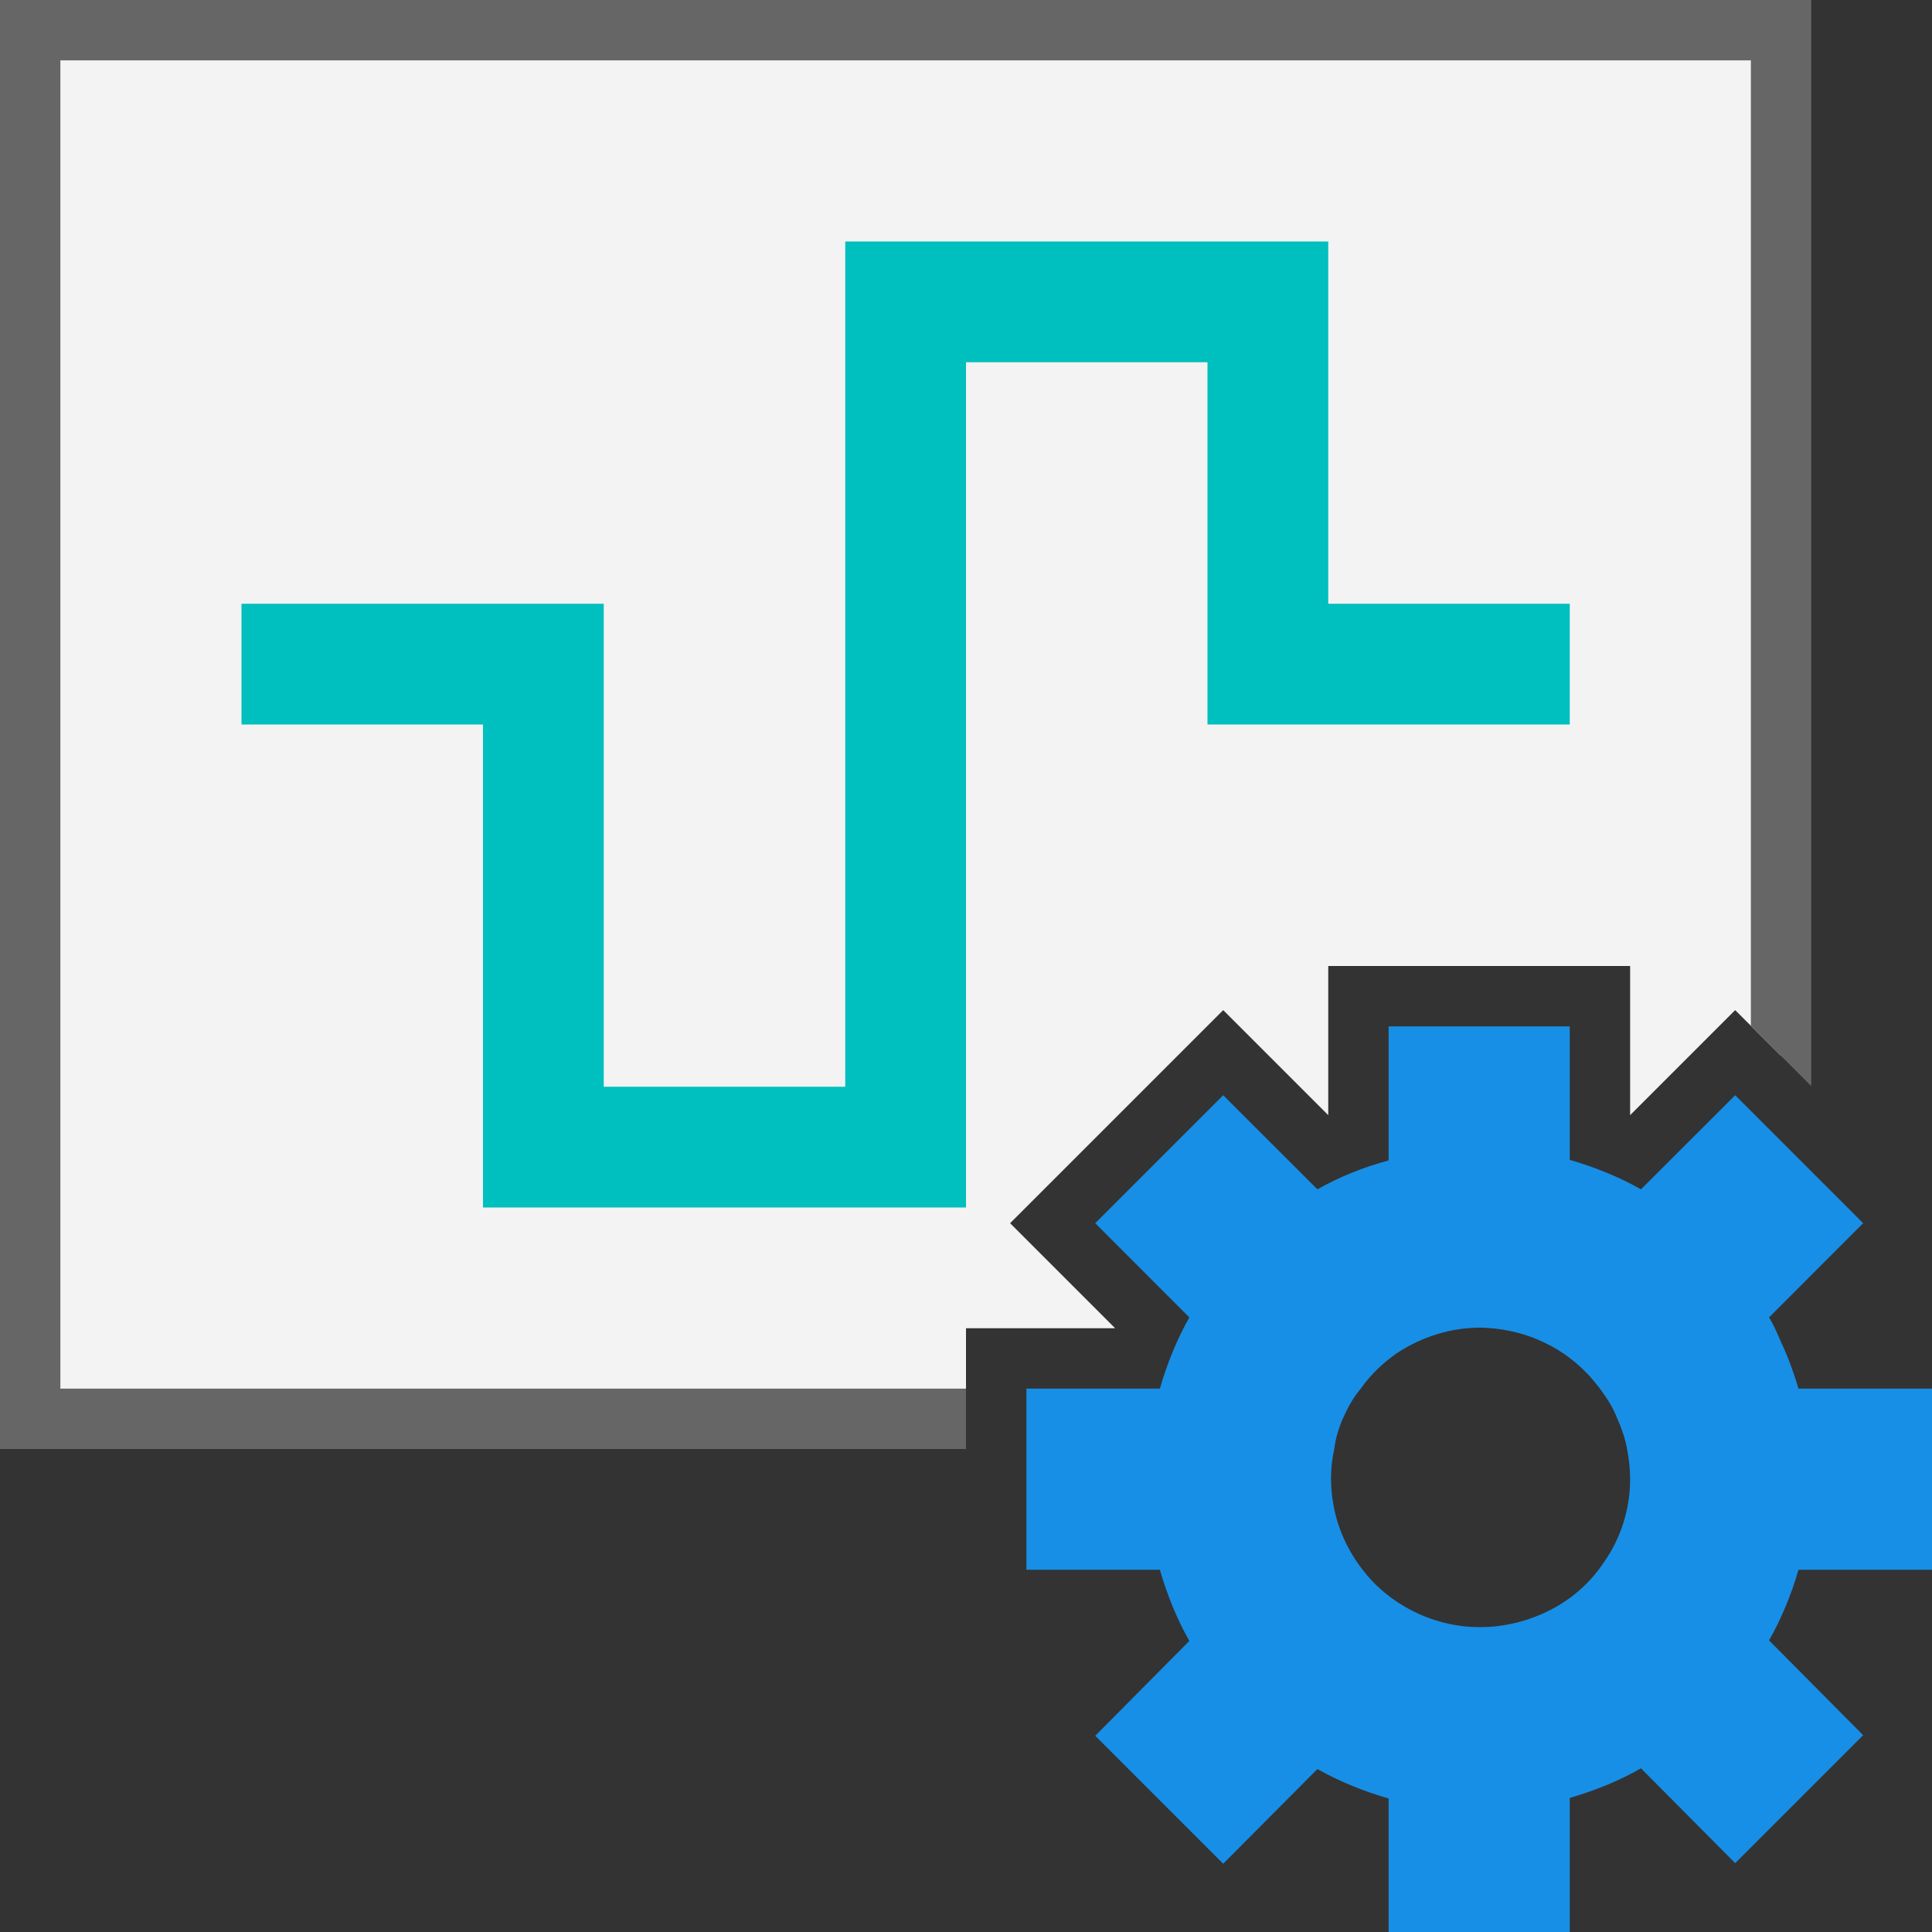 <?xml version="1.0" encoding="UTF-8" standalone="yes"?>
<svg xmlns="http://www.w3.org/2000/svg" xmlns:xlink="http://www.w3.org/1999/xlink" width="64" height="64" viewBox="0 0 64 64" version="1.1">
  <rect x="0" y="0" width="64" height="64" fill="#333333" stroke="none"/>
  <g id="surface1">
    <path style=" stroke:none;fill-rule:nonzero;fill:rgb(95.294%,95.294%,95.294%);fill-opacity:1;" d="M 59 1 L 59 34.98 L 57.48 33.461 L 54 36.941 L 54 32 L 44 32 L 44 36.941 L 40.52 33.461 L 33.461 40.52 L 36.941 44 L 32 44 L 32 47 L 1 47 L 1 1 Z M 59 1 "/>
    <path style=" stroke:none;fill-rule:nonzero;fill:rgb(40%,40%,40%);fill-opacity:1;" d="M 0 0 L 0 48 L 32 48 L 32 46 L 2 46 L 2 2 L 58 2 L 58 33.98 L 60 35.98 L 60 0 Z M 0 0 "/>
    <path style=" stroke:none;fill-rule:nonzero;fill:rgb(0%,74.902%,74.902%);fill-opacity:1;" d="M 44 20 L 44 8 L 28 8 L 28 36 L 20 36 L 20 20 L 8 20 L 8 24 L 16 24 L 16 40 L 32 40 L 32 12 L 40 12 L 40 24 L 52 24 L 52 20 Z M 44 20 "/>
    <path style=" stroke:none;fill-rule:nonzero;fill:rgb(9.02%,56.078%,90.196%);fill-opacity:1;" d="M 64 52 L 64 46 L 59.578 46 C 59.422 45.48 59.238 44.961 59 44.461 C 58.879 44.18 58.762 43.898 58.602 43.641 L 61.719 40.52 L 57.48 36.281 L 54.359 39.398 C 53.621 38.98 52.82 38.66 52 38.422 L 52 34 L 46 34 L 46 38.441 C 45.18 38.66 44.379 38.98 43.641 39.398 L 40.52 36.281 L 36.281 40.52 L 39.398 43.641 C 38.98 44.379 38.66 45.18 38.422 46 L 34 46 L 34 52 L 38.422 52 C 38.66 52.82 38.98 53.621 39.398 54.359 L 36.281 57.5 L 40.52 61.738 L 43.641 58.602 C 44.379 59.02 45.18 59.34 46 59.578 L 46 64 L 52 64 L 52 59.559 C 52.82 59.32 53.621 59 54.359 58.578 L 57.48 61.719 L 61.719 57.48 L 58.602 54.34 C 59.02 53.602 59.34 52.82 59.578 52 Z M 53.141 51.738 C 52.602 52.559 51.82 53.18 50.898 53.539 C 50 53.898 49 54 48.039 53.801 C 47.078 53.602 46.199 53.121 45.52 52.441 C 44.84 51.738 44.359 50.859 44.18 49.898 C 44.059 49.281 44.059 48.621 44.199 48 C 44.238 47.66 44.34 47.34 44.461 47.039 C 44.461 47.02 44.48 47.02 44.48 47 C 44.641 46.641 44.82 46.301 45.078 46 C 45.398 45.539 45.82 45.141 46.281 44.82 C 47.102 44.281 48.059 43.98 49.039 43.98 C 50.359 44 51.621 44.52 52.539 45.461 C 52.719 45.641 52.859 45.82 53 46 C 53.238 46.32 53.441 46.641 53.578 47 C 53.719 47.32 53.84 47.66 53.898 48 C 53.961 48.32 54 48.66 54 49 C 54 49.98 53.699 50.941 53.141 51.738 Z M 53.141 51.738 "/>
  </g>
</svg>